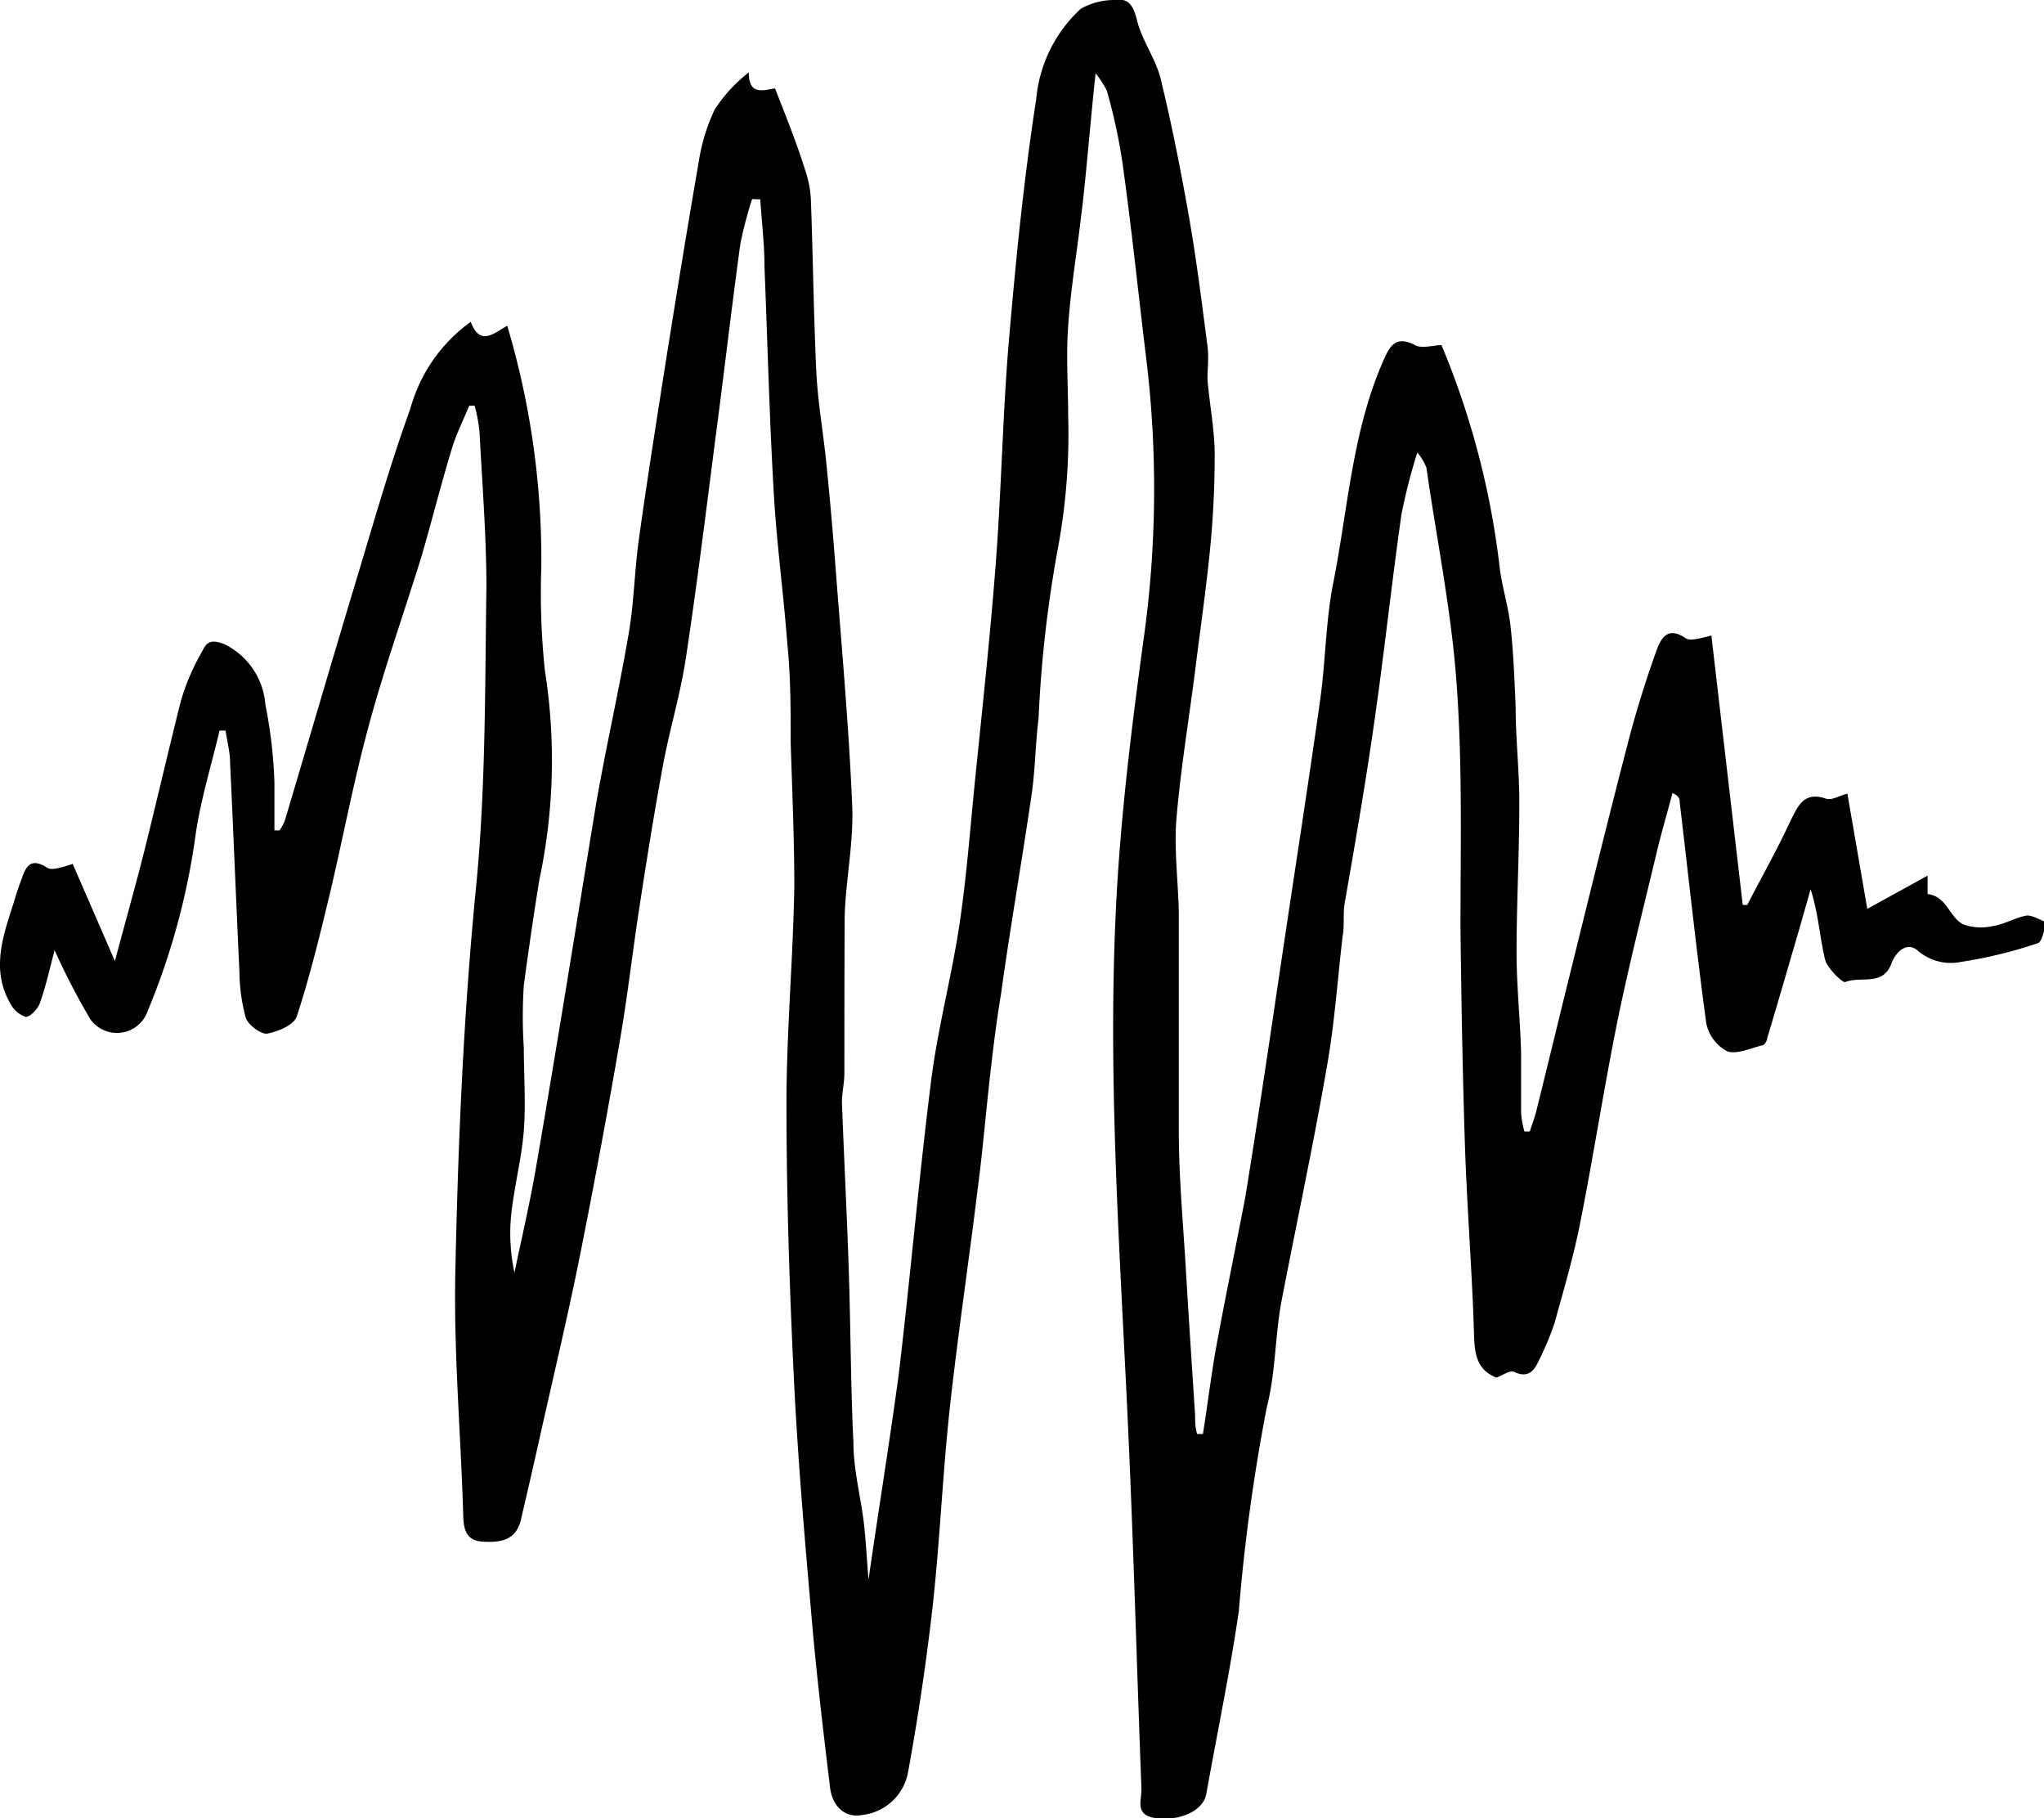 <svg xmlns="http://www.w3.org/2000/svg" viewBox="0 0 67.78 60.27"><title>lifeline-icon</title><g id="Layer_2" data-name="Layer 2"><g id="Layer_1-2" data-name="Layer 1"><path d="M24.94,6.6a13.06,13.06,0,0,0-.39,1.49c-.29,2.1-.53,4.21-.81,6.32-.32,2.48-.63,5-1,7.43-.18,1.18-.53,2.33-.75,3.5-.29,1.56-.54,3.13-.78,4.69s-.4,3-.66,4.5q-.6,3.49-1.3,7c-.41,2.06-.9,4.1-1.36,6.16-.2.9-.41,1.81-.62,2.71-.17.67-.67.74-1.25.71s-.65-.42-.66-.91c-.08-2.69-.32-5.38-.26-8.07.09-4.26.27-8.51.69-12.76.32-3.28.29-6.59.34-9.89,0-1.72-.14-3.45-.23-5.17a5.2,5.2,0,0,0-.16-.86l-.18,0c-.19.46-.41.9-.56,1.37-.36,1.18-.66,2.37-1,3.55-.58,1.89-1.25,3.76-1.77,5.68s-.85,3.71-1.29,5.57c-.33,1.37-.66,2.74-1.1,4.08-.09.28-.64.51-1,.57-.21,0-.61-.29-.69-.53a5.93,5.93,0,0,1-.21-1.52c-.11-2.31-.2-4.62-.31-6.93,0-.36-.1-.71-.15-1.07h-.2c-.28,1.19-.65,2.37-.81,3.57a23.43,23.43,0,0,1-1.57,5.72,1.08,1.08,0,0,1-1.91.27A23,23,0,0,1,1.81,31.5c-.16.61-.29,1.2-.49,1.76-.07.19-.32.46-.47.45a.88.88,0,0,1-.51-.45C-.31,32.14.11,31,.45,29.94c.07-.24.15-.49.24-.73.15-.42.28-.83.88-.44.15.09.44,0,.84-.13l1.4,3.22c.29-1.08.56-2.06.81-3C5.1,27,5.53,25.09,6,23.23a7.37,7.37,0,0,1,.69-1.61c.12-.22.2-.49.76-.26a2.43,2.43,0,0,1,1.35,2,15.68,15.68,0,0,1,.3,2.58c0,.52,0,1.06,0,1.59l.17,0a1.87,1.87,0,0,0,.17-.31c.81-2.71,1.6-5.43,2.42-8.14.56-1.86,1.09-3.72,1.75-5.54a5.26,5.26,0,0,1,2-2.87c.31.83.77.37,1.21.13a27.13,27.13,0,0,1,1.13,8,24.51,24.51,0,0,0,.12,3.44,19,19,0,0,1-.18,6.9c-.19,1.16-.36,2.34-.52,3.52a16,16,0,0,0,0,2.08c0,.91.07,1.83,0,2.74s-.32,1.86-.42,2.8a6.18,6.18,0,0,0,.11,1.91c.24-1.15.51-2.3.71-3.46.69-4,1.34-8.07,2-12.1.33-1.89.76-3.76,1.08-5.64.17-1,.19-2,.32-3,.23-1.67.49-3.33.75-5,.4-2.54.81-5.08,1.25-7.62a6.26,6.26,0,0,1,.53-1.74A5,5,0,0,1,24.83,2.4c0,.79.5.58.87.53.36.92.72,1.81,1,2.71a3.54,3.54,0,0,1,.19,1c.07,1.9.09,3.8.18,5.7.05,1,.23,2,.33,3,.12,1.17.22,2.33.31,3.51.2,2.62.44,5.24.55,7.87.05,1.2-.21,2.42-.25,3.63C28,32.12,28,33.85,28,35.57c0,.35-.09.7-.08,1,.07,1.89.17,3.78.23,5.67s.06,3.73.15,5.59c0,.87.23,1.74.34,2.61.07.59.1,1.19.16,1.93.34-2.36.7-4.57,1-6.79.39-3.26.67-6.53,1.08-9.78.22-1.72.67-3.4.93-5.11.23-1.52.35-3.07.5-4.6.25-2.47.52-4.94.71-7.41s.23-5,.44-7.44c.23-2.66.49-5.31.9-7.94A4.63,4.63,0,0,1,35.84.29,2.26,2.26,0,0,1,36.91,0c.54-.09.68.21.8.7.17.66.62,1.26.78,1.92.36,1.48.66,3,.92,4.47s.44,2.92.63,4.38c.05.37,0,.74,0,1.11.07.82.23,1.63.24,2.45a32,32,0,0,1-.16,3.24c-.13,1.3-.32,2.6-.48,3.89-.21,1.67-.49,3.32-.63,5-.08,1,.06,2.07.08,3.1,0,2.41,0,4.82,0,7.23,0,1.46.13,2.91.22,4.37.1,1.69.21,3.37.32,5.05,0,.21,0,.42.07.63h.19c.14-.88.25-1.77.4-2.66.31-1.72.67-3.44,1-5.17.45-2.75.85-5.5,1.26-8.25s.84-5.51,1.23-8.27c.18-1.3.18-2.63.44-3.91.49-2.49.63-5.07,1.7-7.43.18-.39.39-.73,1-.41.23.13.62,0,.88,0a27.19,27.19,0,0,1,1.94,7.46c.09.62.28,1.23.35,1.86.1.89.13,1.79.17,2.69,0,1.08.13,2.16.12,3.25,0,1.62-.09,3.25-.09,4.87,0,1.11.12,2.22.15,3.33,0,.67,0,1.35,0,2a3.12,3.12,0,0,0,.11.61h.18c.08-.26.18-.51.24-.78.4-1.61.79-3.23,1.19-4.84.6-2.43,1.2-4.87,1.83-7.29.26-1,.57-2,.91-2.95.15-.43.36-.93,1-.49.15.1.48,0,.85-.09L57.79,30h.15c.48-.93,1-1.85,1.43-2.78.25-.5.45-1,1.19-.74.18.06.43-.1.7-.17l.66,3.82,2-1.1c0,.38,0,.61,0,.61.63.07.72.76,1.17,1a1.76,1.76,0,0,0,1,.06c.39-.06.75-.29,1.13-.35.2,0,.43.15.65.23-.1.24-.14.64-.3.69a15,15,0,0,1-2.55.62,1.68,1.68,0,0,1-1.41-.36c-.39-.36-.76.07-.88.39-.29.8-1,.42-1.55.64-.1,0-.58-.45-.66-.75-.18-.75-.22-1.53-.48-2.33l-.3,1.06c-.38,1.3-.75,2.59-1.14,3.88,0,.08-.08.21-.14.23-.4.09-.86.32-1.19.2a1.36,1.36,0,0,1-.69-.93c-.33-2.43-.59-4.88-.88-7.32,0-.1,0-.2-.24-.31-.16.61-.34,1.22-.49,1.83-.45,1.89-.93,3.77-1.32,5.66-.46,2.26-.81,4.55-1.26,6.81-.22,1.1-.54,2.18-.84,3.27A9.46,9.46,0,0,1,51,45.16c-.14.31-.36.53-.79.32-.13-.07-.39.12-.59.19-.63-.25-.72-.75-.74-1.4-.06-2.08-.23-4.16-.3-6.24-.08-2.41-.12-4.83-.15-7.24,0-2.72.07-5.44-.13-8.14-.17-2.4-.66-4.77-1-7.15A1.93,1.93,0,0,0,47,15a18.62,18.62,0,0,0-.53,2.07c-.32,2.25-.56,4.5-.88,6.74-.29,2.05-.64,4.08-1,6.13-.06.36,0,.74-.07,1.11-.17,1.46-.27,2.93-.53,4.37-.45,2.59-1,5.15-1.5,7.74-.21,1.15-.19,2.35-.48,3.48a62.21,62.21,0,0,0-.93,6.77c-.29,2-.71,4-1.08,6.07-.1.54-.85.89-1.63.8s-.5-.59-.52-1c-.16-4.19-.27-8.37-.47-12.55-.26-5.5-.64-11-.38-16.51.14-3,.51-6,.91-8.94a35.75,35.75,0,0,0,.09-9.47c-.26-2.14-.48-4.29-.78-6.42A18.06,18.06,0,0,0,36.7,3a3.21,3.21,0,0,0-.37-.57c-.08.75-.13,1.28-.18,1.82-.1,1-.18,2-.3,2.92-.14,1.22-.35,2.43-.43,3.66-.07,1,0,1.94,0,2.91a20.7,20.7,0,0,1-.32,4.33,41.22,41.22,0,0,0-.66,5.73c-.11.89-.11,1.79-.25,2.67-.32,2.18-.7,4.34-1,6.51-.15.9-.26,1.8-.36,2.69-.14,1.23-.24,2.45-.4,3.67-.3,2.47-.67,4.92-.94,7.39-.23,2.13-.32,4.28-.55,6.41-.21,1.88-.49,3.76-.83,5.62a1.74,1.74,0,0,1-1.52,1.41c-.54.11-1-.26-1.07-.95-.22-1.83-.44-3.67-.6-5.52-.23-2.63-.46-5.27-.59-7.91-.15-3.07-.25-6.13-.25-9.2,0-2.4.22-4.8.26-7.2,0-1.58-.07-3.16-.12-4.75,0-1.09,0-2.19-.11-3.28-.13-1.72-.37-3.44-.46-5.17-.14-2.45-.2-4.9-.3-7.36,0-.74-.09-1.48-.14-2.22Z"/></g></g></svg>